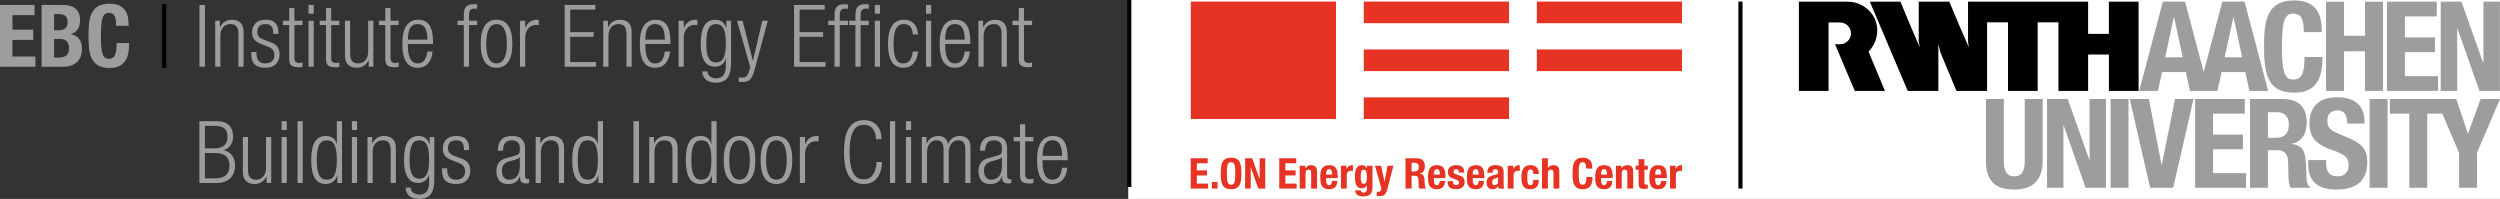 <?xml version="1.0" encoding="UTF-8" standalone="no"?>
<!-- Generator: Adobe Illustrator 16.0.3, SVG Export Plug-In . SVG Version: 6.00 Build 0)  -->

<svg
   version="1.1"
   id="Ebene_1"
   x="0px"
   y="0px"
   width="606.466"
   height="48.253"
   viewBox="0 0 606.466 48.253"
   enable-background="new 0 0 841.89 595.28"
   xml:space="preserve"
   sodipodi:docname="EBCCenterLogo.svg"
   inkscape:version="1.1.2 (b8e25be833, 2022-02-05)"
   xmlns:inkscape="http://www.inkscape.org/namespaces/inkscape"
   xmlns:sodipodi="http://sodipodi.sourceforge.net/DTD/sodipodi-0.dtd"
   xmlns="http://www.w3.org/2000/svg"
   xmlns:svg="http://www.w3.org/2000/svg"><rect x="0" y="0" width="606.466" height="48.253" fill="#333333" stroke="none"/><defs
   id="defs605" /><sodipodi:namedview
   id="namedview603"
   pagecolor="#ffffff"
   bordercolor="#666666"
   borderopacity="1.0"
   inkscape:pageshadow="2"
   inkscape:pageopacity="0.0"
   inkscape:pagecheckerboard="0"
   showgrid="false"
   inkscape:zoom="1.3136675"
   inkscape:cx="319.335"
   inkscape:cy="60.136985"
   inkscape:window-width="5160"
   inkscape:window-height="2066"
   inkscape:window-x="-5171"
   inkscape:window-y="-11"
   inkscape:window-maximized="1"
   inkscape:current-layer="Ebene_1" />
<rect
   x="273.692"
   y="-21.295"
   fill="#ffffff"
   width="345.945"
   height="90.709"
   id="rect428" />
<g
   id="g434"
   transform="translate(-100.967,-237.589)">
	<path
   fill="#9d9d9c"
   d="m 646.788,283.146 h 4.346 v -9.113 h 2.322 c 1.75,0 2.506,1.027 2.566,2.717 l 0.121,4.135 c 0.029,0.844 0.119,1.658 0.543,2.262 h 4.707 v -0.18 c -0.814,-0.424 -0.936,-1.6 -0.967,-3.863 -0.059,-4.557 -0.512,-6.188 -3.469,-6.578 v -0.061 c 2.443,-0.514 3.59,-2.443 3.59,-5.311 0,-3.682 -2.172,-5.553 -5.732,-5.553 h -8.027 z m 4.346,-18.346 h 2.053 c 1.961,0 3.018,0.996 3.018,2.986 0,2.324 -1.178,3.229 -3.26,3.229 h -1.811 z"
   id="path430" />
	<path
   fill="#9d9d9c"
   d="m 582.726,261.601 v 15.027 c 0,5.764 3.35,6.941 6.879,6.941 3.531,0 6.881,-1.449 6.881,-6.941 v -15.027 h -4.346 v 15.027 c 0,2.143 -0.512,3.742 -2.535,3.742 -2.021,0 -2.533,-1.6 -2.533,-3.742 v -15.027 z"
   id="path432" />
</g>
<polygon
   fill="#9d9d9c"
   points="601.532,283.146 601.532,268.058 601.593,268.058 606.903,283.146 611.853,283.146 611.853,261.601 607.868,261.601 607.868,276.356 607.81,276.356 602.558,261.601 597.55,261.601 597.55,283.146 "
   id="polygon436"
   transform="translate(-100.967,-237.589)" />
<rect
   x="512.003"
   y="24.012"
   fill="#9d9d9c"
   width="4.344"
   height="21.545"
   id="rect438" />
<polygon
   fill="#9d9d9c"
   points="628.144,283.146 633.091,261.601 628.597,261.601 625.397,277.534 625.308,277.534 622.259,261.601 617.612,261.601 622.562,283.146 "
   id="polygon440"
   transform="translate(-100.967,-237.589)" />
<polygon
   fill="#9d9d9c"
   points="645.821,283.146 645.821,279.585 637.825,279.585 637.825,273.792 645.067,273.792 645.067,270.229 637.825,270.229 637.825,265.161 645.519,265.161 645.519,261.601 633.479,261.601 633.479,283.146 "
   id="polygon442"
   transform="translate(-100.967,-237.589)" />
<g
   id="g446"
   transform="translate(-100.967,-237.589)">
	<path
   fill="#9d9d9c"
   d="m 660.909,276.417 v 0.875 c 0,3.984 1.932,6.277 6.85,6.277 4.707,0 7.482,-2.053 7.482,-6.609 0,-2.625 -0.844,-4.285 -4.104,-5.703 l -3.35,-1.447 c -1.84,-0.785 -2.232,-1.6 -2.232,-2.928 0,-1.268 0.514,-2.506 2.475,-2.506 1.658,0 2.354,1.178 2.354,3.199 h 4.164 v -0.604 c 0,-4.135 -2.807,-5.793 -6.668,-5.793 -4.105,0 -6.67,2.143 -6.67,6.336 0,3.592 1.781,5.191 5.643,6.518 2.867,0.996 3.863,1.721 3.863,3.682 0,1.811 -1.268,2.656 -2.596,2.656 -2.293,0 -2.865,-1.297 -2.865,-3.32 v -0.633 z"
   id="path444" />
</g>
<rect
   x="574.843"
   y="24.012"
   fill="#9d9d9c"
   width="4.346"
   height="21.545"
   id="rect448" />
<polygon
   fill="#9d9d9c"
   points="699.647,269.929 696.812,261.601 680.726,261.601 680.726,265.161 685.433,265.161 685.433,283.146 689.778,283.146 689.778,265.161 693.442,265.161 697.503,274.667 697.503,283.146 701.851,283.146 701.851,274.667 707.433,261.601 702.726,261.601 699.706,269.929 "
   id="polygon450"
   transform="translate(-100.967,-237.589)" />
<g
   id="g456"
   transform="translate(-100.967,-237.589)">
	<path
   d="m 544.554,259.641 h -0.275 -6.924 V 257.203 238.16 238 h 6.91 0.014 4.883 c 3.201,-0.001 5.963,2.071 6.863,4.819 0.834,2.547 0.121,5.313 -1.76,7.281 0.25,0.678 0.494,1.209 0.725,1.818 0.523,1.205 1.002,2.41 1.525,3.6 l 1.713,4.122 h -0.045 -7.256 c 0,0.005 -0.059,-0.174 -0.117,-0.247 -0.289,-0.638 -0.551,-1.32 -0.842,-1.959 l -1.756,-4.166 c -0.697,-1.684 -1.395,-3.275 -2.09,-4.957 0.869,-0.025 1.52,0.139 2.357,-0.248 0.59,-0.289 1.484,-1.011 1.508,-2.394 -0.023,-0.685 -0.213,-1.204 -0.666,-1.744 -0.455,-0.502 -1.113,-0.874 -1.971,-0.886 0,0 -2.797,-10e-4 -2.797,0 v 16.602 z"
   id="path452" />
	<path
   d="m 619.759,237.999 v 21.642 h -5.621 -1.578 v -8.824 h -0.672 -4.311 -0.059 v 8.824 c -1.307,0 -2.715,-0.015 -4.02,0 h -3.18 v -16.634 h -5.037 v 0.523 1.566 7.127 7.417 h -0.057 -7.143 v -8.97 -0.348 -7.316 h -5.08 v 7.853 8.781 h -7.416 c -1.293,-3.12 -2.656,-6.271 -3.92,-9.376 -0.145,-0.653 -0.289,-1.307 -0.479,-1.945 v 11.321 h -7.432 c -1.473,-3.425 -2.889,-6.782 -4.357,-10.259 -0.508,-1.203 -0.926,-2.184 -1.451,-3.436 l -0.072,-0.164 -1.145,-2.685 -1.639,-3.835 c -0.143,-0.436 -0.375,-0.828 -0.521,-1.264 h 7.416 c 1.523,3.701 3.061,7.359 4.658,11.002 l 0.045,0.088 c -0.059,-0.422 -0.191,-0.959 -0.264,-1.364 v -6.459 c 0.016,-1.031 0,-2.207 0,-3.267 h 7.432 c 0.094,0.236 0.146,0.363 0.219,0.553 0.871,2.046 1.699,4.078 2.57,6.109 l 1.943,4.428 c -0.043,-0.465 -0.145,-0.914 -0.203,-1.364 v -9.726 h 0.596 5.051 18.289 5.195 v 1.351 6.459 h 0.35 4.691 v -7.81 h 3.756 3.446 z"
   id="path454" />
</g>
<path
   fill="#9d9d9c"
   d="m 539.677,13.897 2.094,-9.729 h 0.059 l 2.092,9.729 z m -14.426,0 2.09,-9.729 h 0.061 l 2.092,9.729 z M 544.497,0.408 h -5.396 L 534.585,17.468 530.069,0.408 h -5.396 L 518.944,22.052 h 4.547 l 1,-4.577 h 5.762 l 0.998,4.577 h 6.668 l 1,-4.577 h 5.76 l 1,4.577 h 4.547 z"
   id="path458" />
<g
   id="g462"
   transform="translate(-100.967,-237.589)">
	<path
   fill="#9d9d9c"
   d="m 664.192,245.382 c 0,-3.137 -0.451,-7.694 -6.668,-7.694 -6.518,0 -7.334,4.647 -7.334,11.194 0,6.549 0.816,11.195 7.334,11.195 5.703,0 6.85,-4.013 6.85,-8.66 h -4.346 c 0,4.647 -1.146,5.463 -2.715,5.463 -1.871,0 -2.777,-1.178 -2.777,-7.695 0,-6.096 0.514,-8.299 2.717,-8.299 1.961,0 2.596,1.359 2.596,4.496 z"
   id="path460" />
</g>
<polygon
   fill="#9d9d9c"
   points="669.597,250.032 674.688,250.032 674.688,259.641 679.054,259.641 679.054,238 674.688,238 674.688,246.274 669.597,246.274 669.597,238 665.231,238 665.231,259.641 669.597,259.641 "
   id="polygon464"
   transform="translate(-100.967,-237.589)" />
<polygon
   fill="#9d9d9c"
   points="692.399,259.641 692.399,256.063 684.366,256.063 684.366,250.243 691.642,250.243 691.642,246.665 684.366,246.665 684.366,241.573 692.095,241.573 692.095,237.995 679.999,237.995 679.999,259.641 "
   id="polygon466"
   transform="translate(-100.967,-237.589)" />
<polygon
   fill="#9d9d9c"
   points="697.048,259.641 697.048,244.485 697.108,244.485 702.442,259.641 707.413,259.641 707.413,238 703.413,238 703.413,252.821 703.353,252.821 698.077,238 693.048,238 693.048,259.641 "
   id="polygon468"
   transform="translate(-100.967,-237.589)" />
<rect
   x="421.713"
   y="0.381"
   width="1"
   height="45.355"
   id="rect470" />
<rect
   x="330.84"
   y="0.383"
   fill="#e63323"
   width="35.229"
   height="5.246"
   id="rect472" />
<rect
   x="330.84"
   y="12"
   fill="#e63323"
   width="35.229"
   height="5.246"
   id="rect474" />
<rect
   x="330.84"
   y="23.617"
   fill="#e63323"
   width="35.229"
   height="5.248"
   id="rect476" />
<rect
   x="372.811"
   y="0.383"
   fill="#e63323"
   width="35.229"
   height="5.246"
   id="rect478" />
<rect
   x="372.811"
   y="12"
   fill="#e63323"
   width="35.229"
   height="5.246"
   id="rect480" />
<rect
   x="288.866"
   y="0.383"
   fill="#e63323"
   width="35.229"
   height="28.482"
   id="rect482" />
<g
   id="g486"
   transform="translate(-100.967,-237.589)">
	<path
   fill="#e63323"
   d="m 506.092,283.343 h 1.422 v -3.328 c 0,-0.186 0.031,-0.342 0.092,-0.471 0.063,-0.127 0.145,-0.229 0.248,-0.309 0.104,-0.078 0.216,-0.135 0.34,-0.17 0.123,-0.033 0.247,-0.051 0.371,-0.051 0.075,0 0.148,0.002 0.221,0.006 0.072,0.002 0.146,0.008 0.223,0.014 v -1.359 c -0.041,-0.008 -0.084,-0.012 -0.129,-0.016 -0.045,-0.004 -0.088,-0.006 -0.129,-0.006 -0.295,0 -0.547,0.082 -0.752,0.244 -0.207,0.16 -0.381,0.375 -0.526,0.643 h -0.021 v -0.74 h -1.359 v 5.543 z m -3.592,-3.401 v -0.217 c 0,-0.131 0.012,-0.26 0.035,-0.393 0.024,-0.129 0.064,-0.248 0.119,-0.354 0.055,-0.107 0.129,-0.193 0.221,-0.258 0.094,-0.066 0.213,-0.1 0.356,-0.1 0.143,0 0.263,0.029 0.354,0.088 0.094,0.059 0.166,0.145 0.217,0.258 0.052,0.113 0.088,0.252 0.109,0.412 0.021,0.162 0.033,0.35 0.041,0.563 H 502.5 Z m 2.813,0.844 v -0.318 c 0,-0.426 -0.027,-0.813 -0.082,-1.16 -0.055,-0.346 -0.158,-0.643 -0.309,-0.887 -0.151,-0.242 -0.359,-0.432 -0.625,-0.566 -0.264,-0.133 -0.602,-0.201 -1.014,-0.201 -0.482,0 -0.865,0.08 -1.154,0.238 -0.289,0.158 -0.51,0.371 -0.666,0.639 -0.153,0.268 -0.256,0.574 -0.309,0.918 -0.051,0.342 -0.076,0.699 -0.076,1.07 0,0.344 0.016,0.693 0.045,1.047 0.031,0.354 0.115,0.674 0.254,0.959 0.137,0.285 0.35,0.516 0.639,0.695 0.287,0.178 0.689,0.268 1.206,0.268 0.68,0 1.178,-0.174 1.493,-0.52 0.316,-0.348 0.488,-0.844 0.516,-1.49 h -1.277 c -0.041,0.35 -0.117,0.611 -0.228,0.783 -0.108,0.172 -0.285,0.258 -0.524,0.258 -0.132,0 -0.242,-0.037 -0.33,-0.109 -0.09,-0.072 -0.162,-0.168 -0.217,-0.287 -0.055,-0.121 -0.095,-0.258 -0.119,-0.412 -0.023,-0.154 -0.035,-0.314 -0.035,-0.48 v -0.443 h 2.812 z m -6.856,-2.986 h -0.723 v 0.967 h 0.723 v 3.174 c 0,0.283 0.017,0.516 0.051,0.701 0.033,0.186 0.098,0.336 0.19,0.449 0.092,0.113 0.226,0.193 0.396,0.242 0.173,0.047 0.4,0.072 0.682,0.072 0.164,0 0.321,-0.008 0.469,-0.021 0.148,-0.013 0.301,-0.027 0.459,-0.041 v -0.988 c -0.049,0.006 -0.101,0.012 -0.156,0.014 -0.055,0.004 -0.109,0.006 -0.164,0.006 -0.207,0 -0.342,-0.047 -0.406,-0.139 -0.066,-0.094 -0.098,-0.25 -0.098,-0.469 v -3 h 0.824 V 277.8 h -0.824 v -1.588 h -1.422 v 1.588 z m -5.502,5.543 h 1.422 v -3.68 c 0,-0.609 0.25,-0.916 0.752,-0.916 0.213,0 0.367,0.057 0.463,0.17 0.097,0.113 0.145,0.314 0.145,0.604 v 3.822 h 1.422 v -4.111 c 0,-0.557 -0.121,-0.959 -0.365,-1.207 -0.244,-0.246 -0.592,-0.371 -1.047,-0.371 -0.309,0 -0.584,0.064 -0.824,0.191 -0.24,0.127 -0.437,0.328 -0.588,0.604 h -0.02 V 277.8 h -1.359 v 5.543 z m -3.593,-3.401 v -0.217 c 0,-0.131 0.013,-0.26 0.036,-0.393 0.023,-0.129 0.064,-0.248 0.119,-0.354 0.055,-0.107 0.129,-0.193 0.221,-0.258 0.094,-0.066 0.213,-0.1 0.355,-0.1 0.145,0 0.264,0.029 0.355,0.088 0.094,0.059 0.165,0.145 0.217,0.258 0.051,0.113 0.088,0.252 0.108,0.412 0.021,0.162 0.034,0.35 0.041,0.563 h -1.452 z m 2.814,0.844 v -0.318 c 0,-0.426 -0.027,-0.813 -0.082,-1.16 -0.055,-0.346 -0.158,-0.643 -0.309,-0.887 -0.152,-0.242 -0.359,-0.432 -0.625,-0.566 -0.264,-0.133 -0.602,-0.201 -1.015,-0.201 -0.481,0 -0.865,0.08 -1.153,0.238 -0.289,0.158 -0.511,0.371 -0.664,0.639 -0.156,0.268 -0.259,0.574 -0.311,0.918 -0.051,0.342 -0.077,0.699 -0.077,1.07 0,0.344 0.017,0.693 0.046,1.047 0.031,0.354 0.115,0.674 0.253,0.959 0.138,0.285 0.351,0.516 0.64,0.695 0.287,0.178 0.689,0.268 1.205,0.268 0.681,0 1.179,-0.174 1.494,-0.52 0.316,-0.348 0.488,-0.844 0.516,-1.49 h -1.278 c -0.041,0.35 -0.117,0.611 -0.226,0.783 -0.11,0.172 -0.287,0.258 -0.526,0.258 -0.131,0 -0.241,-0.037 -0.33,-0.109 -0.089,-0.072 -0.161,-0.168 -0.216,-0.287 -0.055,-0.121 -0.096,-0.258 -0.119,-0.412 -0.023,-0.154 -0.036,-0.314 -0.036,-0.48 v -0.443 h 2.813 z m -4.949,-2.316 c 0,-0.27 -0.02,-0.557 -0.057,-0.861 -0.037,-0.307 -0.133,-0.592 -0.283,-0.855 -0.151,-0.266 -0.381,-0.482 -0.686,-0.654 -0.306,-0.172 -0.723,-0.258 -1.252,-0.258 -0.557,0 -1,0.094 -1.33,0.283 -0.33,0.189 -0.582,0.451 -0.757,0.787 -0.175,0.338 -0.289,0.742 -0.34,1.211 -0.052,0.473 -0.078,0.984 -0.078,1.541 0,0.557 0.026,1.07 0.078,1.541 0.051,0.471 0.165,0.875 0.34,1.211 0.175,0.336 0.427,0.6 0.757,0.789 0.33,0.189 0.773,0.283 1.33,0.283 0.487,0 0.885,-0.08 1.19,-0.238 0.305,-0.156 0.543,-0.371 0.711,-0.643 0.168,-0.272 0.282,-0.586 0.345,-0.943 0.063,-0.357 0.094,-0.734 0.094,-1.133 h -1.484 c 0,0.398 -0.024,0.719 -0.072,0.963 -0.048,0.244 -0.113,0.434 -0.195,0.566 -0.082,0.135 -0.181,0.223 -0.295,0.268 -0.113,0.045 -0.234,0.068 -0.365,0.068 -0.158,0 -0.297,-0.033 -0.418,-0.1 -0.119,-0.064 -0.22,-0.191 -0.299,-0.381 -0.078,-0.188 -0.137,-0.455 -0.175,-0.799 -0.038,-0.342 -0.058,-0.793 -0.058,-1.35 0,-0.521 0.015,-0.963 0.043,-1.324 0.027,-0.361 0.074,-0.652 0.144,-0.875 0.068,-0.223 0.163,-0.385 0.283,-0.484 0.12,-0.099 0.272,-0.15 0.459,-0.15 0.336,0 0.567,0.123 0.694,0.367 0.129,0.242 0.191,0.633 0.191,1.17 z m -12.19,4.873 h 1.422 v -3.68 c 0,-0.609 0.25,-0.916 0.752,-0.916 0.213,0 0.367,0.057 0.465,0.17 0.096,0.113 0.144,0.314 0.144,0.604 v 3.822 h 1.423 v -4.111 c 0,-0.557 -0.123,-0.959 -0.367,-1.207 -0.244,-0.246 -0.592,-0.371 -1.045,-0.371 -0.625,0 -1.076,0.238 -1.351,0.713 h -0.021 v -2.381 h -1.422 z m -0.765,-3.545 c 0,-0.66 -0.167,-1.182 -0.5,-1.566 -0.333,-0.384 -0.829,-0.578 -1.489,-0.578 -0.33,0 -0.632,0.045 -0.906,0.135 -0.275,0.09 -0.513,0.246 -0.711,0.469 -0.199,0.225 -0.354,0.521 -0.465,0.896 -0.109,0.375 -0.164,0.848 -0.164,1.418 0,0.555 0.045,1.021 0.133,1.396 0.09,0.375 0.223,0.674 0.397,0.896 0.174,0.222 0.396,0.383 0.66,0.479 0.264,0.096 0.575,0.145 0.933,0.145 0.756,0 1.297,-0.197 1.623,-0.588 0.326,-0.391 0.489,-0.951 0.489,-1.68 h -1.36 c 0,0.453 -0.055,0.783 -0.164,0.988 -0.11,0.207 -0.285,0.311 -0.526,0.311 -0.158,0 -0.287,-0.037 -0.386,-0.109 -0.101,-0.072 -0.178,-0.186 -0.232,-0.344 -0.054,-0.158 -0.094,-0.359 -0.113,-0.604 -0.021,-0.244 -0.031,-0.537 -0.031,-0.881 0,-0.316 0.01,-0.594 0.031,-0.836 0.02,-0.24 0.059,-0.438 0.113,-0.592 0.054,-0.154 0.136,-0.27 0.242,-0.35 0.107,-0.078 0.248,-0.119 0.428,-0.119 0.13,0 0.238,0.033 0.324,0.098 0.086,0.066 0.15,0.152 0.195,0.258 0.045,0.107 0.076,0.227 0.094,0.361 0.017,0.133 0.025,0.266 0.025,0.396 h 1.36 z m -7.553,3.545 h 1.423 v -3.328 c 0,-0.186 0.03,-0.342 0.093,-0.471 0.063,-0.127 0.145,-0.229 0.248,-0.309 0.104,-0.078 0.216,-0.135 0.34,-0.17 0.123,-0.033 0.247,-0.051 0.371,-0.051 0.075,0 0.148,0.002 0.221,0.006 0.072,0.002 0.146,0.008 0.223,0.014 v -1.359 c -0.041,-0.008 -0.084,-0.012 -0.129,-0.016 -0.045,-0.004 -0.088,-0.006 -0.129,-0.006 -0.295,0 -0.547,0.082 -0.752,0.244 -0.207,0.16 -0.381,0.375 -0.526,0.643 h -0.021 v -0.74 h -1.361 v 5.543 z m -2.346,-1.68 c 0,0.158 -0.027,0.289 -0.082,0.396 -0.056,0.107 -0.125,0.193 -0.211,0.264 -0.086,0.068 -0.181,0.117 -0.283,0.148 -0.104,0.031 -0.203,0.047 -0.299,0.047 -0.192,0 -0.33,-0.076 -0.412,-0.227 -0.084,-0.15 -0.125,-0.334 -0.125,-0.547 0,-0.248 0.063,-0.443 0.187,-0.588 0.123,-0.143 0.329,-0.246 0.618,-0.309 0.089,-0.021 0.189,-0.053 0.299,-0.098 0.11,-0.045 0.213,-0.105 0.309,-0.18 v 1.094 z m -1.318,-2.164 v -0.154 c 0,-0.221 0.055,-0.395 0.164,-0.525 0.111,-0.131 0.275,-0.197 0.494,-0.197 0.242,0 0.412,0.061 0.512,0.182 0.099,0.121 0.148,0.287 0.148,0.5 0,0.186 -0.041,0.326 -0.123,0.422 -0.082,0.096 -0.23,0.172 -0.443,0.227 l -0.805,0.217 c -0.246,0.068 -0.457,0.148 -0.633,0.236 -0.176,0.09 -0.32,0.201 -0.433,0.336 -0.114,0.133 -0.198,0.295 -0.253,0.484 -0.055,0.188 -0.082,0.414 -0.082,0.674 0,0.186 0.023,0.373 0.072,0.563 0.048,0.189 0.123,0.359 0.227,0.51 0.104,0.151 0.24,0.275 0.412,0.371 0.172,0.096 0.381,0.145 0.629,0.145 0.344,0 0.623,-0.049 0.839,-0.145 0.218,-0.096 0.408,-0.289 0.572,-0.576 h 0.021 c 0.021,0.096 0.043,0.193 0.067,0.293 0.024,0.1 0.06,0.193 0.108,0.283 h 1.359 c -0.068,-0.164 -0.115,-0.32 -0.139,-0.465 -0.023,-0.143 -0.036,-0.346 -0.036,-0.607 v -2.916 c 0,-0.248 -0.024,-0.477 -0.077,-0.686 -0.052,-0.209 -0.148,-0.389 -0.294,-0.541 -0.144,-0.15 -0.348,-0.268 -0.612,-0.35 -0.264,-0.082 -0.606,-0.125 -1.025,-0.125 -0.268,0 -0.521,0.031 -0.758,0.088 -0.237,0.059 -0.443,0.156 -0.618,0.289 -0.175,0.135 -0.313,0.313 -0.417,0.531 -0.104,0.218 -0.155,0.488 -0.155,0.803 v 0.135 h 1.279 z m -4.82,0.443 v -0.217 c 0,-0.131 0.013,-0.26 0.036,-0.393 0.023,-0.129 0.064,-0.248 0.119,-0.354 0.055,-0.107 0.129,-0.193 0.221,-0.258 0.094,-0.066 0.212,-0.1 0.355,-0.1 0.145,0 0.264,0.029 0.355,0.088 0.094,0.059 0.165,0.145 0.217,0.258 0.051,0.113 0.088,0.252 0.108,0.412 0.021,0.162 0.034,0.35 0.041,0.563 h -1.452 z m 2.814,0.844 v -0.318 c 0,-0.426 -0.027,-0.813 -0.082,-1.16 -0.055,-0.346 -0.158,-0.643 -0.309,-0.887 -0.152,-0.242 -0.359,-0.432 -0.623,-0.566 -0.266,-0.133 -0.604,-0.201 -1.017,-0.201 -0.481,0 -0.865,0.08 -1.154,0.238 -0.288,0.158 -0.51,0.371 -0.663,0.639 -0.156,0.268 -0.259,0.574 -0.311,0.918 -0.051,0.342 -0.077,0.699 -0.077,1.07 0,0.344 0.017,0.693 0.046,1.047 0.031,0.354 0.115,0.674 0.253,0.959 0.138,0.285 0.351,0.516 0.64,0.695 0.287,0.178 0.689,0.268 1.205,0.268 0.681,0 1.178,-0.174 1.494,-0.52 0.316,-0.348 0.488,-0.844 0.516,-1.49 h -1.278 c -0.041,0.35 -0.117,0.611 -0.226,0.783 -0.11,0.172 -0.287,0.258 -0.526,0.258 -0.131,0 -0.241,-0.037 -0.33,-0.109 -0.089,-0.072 -0.161,-0.168 -0.216,-0.287 -0.055,-0.121 -0.096,-0.258 -0.119,-0.412 -0.023,-0.154 -0.036,-0.314 -0.036,-0.48 v -0.443 h 2.813 z m -8.887,0.742 v 0.197 c 0,0.268 0.03,0.51 0.092,0.727 0.063,0.215 0.17,0.4 0.326,0.557 0.153,0.154 0.361,0.271 0.623,0.355 0.26,0.082 0.594,0.123 1,0.123 0.295,0 0.569,-0.037 0.823,-0.109 0.254,-0.07 0.474,-0.18 0.655,-0.324 0.181,-0.144 0.324,-0.326 0.427,-0.545 0.103,-0.221 0.155,-0.475 0.155,-0.764 0,-0.418 -0.094,-0.75 -0.278,-0.994 -0.187,-0.244 -0.502,-0.441 -0.948,-0.592 l -0.855,-0.289 c -0.24,-0.076 -0.403,-0.168 -0.489,-0.277 -0.086,-0.111 -0.129,-0.234 -0.129,-0.371 0,-0.199 0.067,-0.35 0.201,-0.449 0.134,-0.099 0.29,-0.15 0.469,-0.15 0.233,0 0.397,0.068 0.489,0.201 0.093,0.135 0.139,0.346 0.139,0.635 h 1.278 v -0.227 c 0,-0.502 -0.154,-0.889 -0.464,-1.164 -0.309,-0.275 -0.786,-0.414 -1.432,-0.414 -0.365,0 -0.676,0.045 -0.933,0.135 -0.259,0.09 -0.47,0.209 -0.634,0.361 -0.165,0.15 -0.285,0.328 -0.361,0.531 -0.076,0.203 -0.113,0.416 -0.113,0.643 0,0.393 0.1,0.713 0.299,0.963 0.199,0.252 0.494,0.445 0.887,0.584 l 0.999,0.359 c 0.138,0.055 0.258,0.129 0.36,0.223 0.104,0.092 0.155,0.229 0.155,0.406 0,0.221 -0.065,0.385 -0.196,0.496 -0.131,0.109 -0.306,0.164 -0.525,0.164 -0.24,0 -0.424,-0.074 -0.551,-0.223 -0.127,-0.146 -0.191,-0.342 -0.191,-0.58 v -0.188 z m -3.359,-1.586 v -0.217 c 0,-0.131 0.012,-0.26 0.035,-0.393 0.024,-0.129 0.064,-0.248 0.119,-0.354 0.056,-0.107 0.129,-0.193 0.221,-0.258 0.094,-0.066 0.212,-0.1 0.357,-0.1 0.143,0 0.262,0.029 0.354,0.088 0.092,0.059 0.165,0.145 0.217,0.258 0.052,0.113 0.087,0.252 0.108,0.412 0.02,0.162 0.033,0.35 0.041,0.563 h -1.452 z m 2.812,0.844 v -0.318 c 0,-0.426 -0.027,-0.813 -0.082,-1.16 -0.055,-0.346 -0.158,-0.643 -0.309,-0.887 -0.151,-0.242 -0.359,-0.432 -0.624,-0.566 -0.265,-0.133 -0.603,-0.201 -1.015,-0.201 -0.481,0 -0.865,0.08 -1.154,0.238 -0.289,0.158 -0.51,0.371 -0.665,0.639 -0.154,0.268 -0.257,0.574 -0.31,0.918 -0.051,0.342 -0.076,0.699 -0.076,1.07 0,0.344 0.015,0.693 0.045,1.047 0.031,0.354 0.115,0.674 0.254,0.959 0.137,0.285 0.35,0.516 0.639,0.695 0.288,0.178 0.689,0.268 1.205,0.268 0.682,0 1.18,-0.174 1.495,-0.52 0.315,-0.348 0.487,-0.844 0.515,-1.49 h -1.277 c -0.041,0.35 -0.117,0.611 -0.228,0.783 -0.111,0.172 -0.284,0.258 -0.524,0.258 -0.131,0 -0.241,-0.037 -0.33,-0.109 -0.09,-0.072 -0.161,-0.168 -0.217,-0.287 -0.055,-0.121 -0.095,-0.258 -0.119,-0.412 -0.023,-0.154 -0.035,-0.314 -0.035,-0.48 v -0.443 h 2.812 z m -8.205,-3.709 h 0.7 c 0.687,0 1.031,0.34 1.031,1.021 0,0.396 -0.097,0.68 -0.289,0.85 -0.192,0.168 -0.468,0.252 -0.824,0.252 h -0.618 z m -1.484,6.266 h 1.484 v -3.111 h 0.783 c 0.307,0 0.523,0.082 0.652,0.246 0.129,0.166 0.199,0.393 0.214,0.68 l 0.04,1.412 c 0.007,0.145 0.021,0.283 0.042,0.418 0.021,0.133 0.069,0.252 0.146,0.355 h 1.627 v -0.063 c -0.138,-0.074 -0.226,-0.215 -0.264,-0.422 -0.038,-0.207 -0.061,-0.504 -0.066,-0.896 -0.008,-0.393 -0.025,-0.721 -0.057,-0.988 -0.031,-0.27 -0.088,-0.49 -0.17,-0.666 -0.083,-0.174 -0.199,-0.309 -0.352,-0.402 -0.15,-0.092 -0.354,-0.156 -0.607,-0.189 v -0.021 c 0.419,-0.088 0.729,-0.289 0.928,-0.602 0.199,-0.314 0.299,-0.717 0.299,-1.213 0,-0.639 -0.172,-1.113 -0.516,-1.426 -0.343,-0.313 -0.824,-0.469 -1.441,-0.469 h -2.742 z m -6.986,1.814 h 0.577 c 0.33,0 0.604,-0.025 0.82,-0.072 0.215,-0.049 0.4,-0.15 0.556,-0.305 0.156,-0.155 0.31,-0.43 0.464,-0.824 0.154,-0.394 0.252,-0.723 0.293,-0.984 l 1.34,-5.172 h -1.422 l -0.721,3.832 h -0.021 l -0.824,-3.832 h -1.483 l 1.556,5.543 c -0.021,0.248 -0.088,0.439 -0.201,0.576 -0.113,0.139 -0.301,0.207 -0.562,0.207 -0.123,0 -0.247,-0.01 -0.371,-0.031 v 1.062 z m -2.391,-7.357 v 0.617 h -0.02 c -0.138,-0.289 -0.313,-0.488 -0.525,-0.598 -0.212,-0.11 -0.42,-0.166 -0.619,-0.166 -0.385,0 -0.691,0.086 -0.922,0.258 -0.231,0.172 -0.405,0.395 -0.525,0.666 -0.12,0.271 -0.199,0.574 -0.236,0.912 -0.039,0.336 -0.058,0.666 -0.058,0.988 0,1.01 0.144,1.73 0.428,2.16 0.285,0.428 0.709,0.643 1.272,0.643 0.227,0 0.445,-0.061 0.654,-0.184 0.211,-0.125 0.387,-0.289 0.531,-0.496 h 0.02 v 0.732 c 0,0.287 -0.057,0.527 -0.174,0.717 -0.117,0.188 -0.319,0.281 -0.608,0.281 -0.089,0 -0.173,-0.014 -0.252,-0.041 -0.079,-0.027 -0.153,-0.064 -0.222,-0.111 -0.145,-0.104 -0.217,-0.244 -0.217,-0.424 h -1.361 c 0,0.475 0.164,0.84 0.49,1.098 0.326,0.258 0.793,0.387 1.396,0.387 0.831,0 1.424,-0.178 1.777,-0.531 0.354,-0.354 0.531,-0.9 0.531,-1.643 V 277.8 Z m -1.457,2.004 c 0.017,-0.26 0.053,-0.465 0.107,-0.619 0.054,-0.154 0.131,-0.266 0.227,-0.334 0.097,-0.07 0.224,-0.104 0.382,-0.104 0.282,0 0.476,0.141 0.583,0.422 0.105,0.281 0.158,0.76 0.158,1.434 0,0.232 -0.012,0.447 -0.035,0.643 -0.024,0.197 -0.065,0.363 -0.123,0.5 -0.059,0.139 -0.139,0.246 -0.237,0.324 -0.101,0.08 -0.226,0.119 -0.377,0.119 -0.151,0 -0.272,-0.039 -0.364,-0.119 -0.094,-0.078 -0.166,-0.184 -0.218,-0.318 -0.051,-0.135 -0.086,-0.287 -0.103,-0.459 -0.018,-0.172 -0.026,-0.354 -0.026,-0.547 -10e-4,-0.372 0.008,-0.684 0.026,-0.942 m -4.838,3.539 h 1.422 v -3.328 c 0,-0.186 0.031,-0.342 0.094,-0.471 0.063,-0.127 0.145,-0.229 0.247,-0.309 0.103,-0.078 0.217,-0.135 0.34,-0.17 0.124,-0.033 0.248,-0.051 0.371,-0.051 0.075,0 0.149,0.002 0.222,0.006 0.072,0.002 0.146,0.008 0.221,0.014 v -1.359 c -0.041,-0.008 -0.084,-0.012 -0.127,-0.016 -0.045,-0.004 -0.088,-0.006 -0.129,-0.006 -0.297,0 -0.547,0.082 -0.754,0.244 -0.205,0.16 -0.381,0.375 -0.525,0.643 h -0.021 v -0.74 h -1.36 v 5.543 z m -3.59,-3.401 v -0.217 c 0,-0.131 0.012,-0.26 0.035,-0.393 0.024,-0.129 0.063,-0.248 0.118,-0.354 0.056,-0.107 0.129,-0.193 0.222,-0.258 0.094,-0.066 0.211,-0.1 0.355,-0.1 0.144,0 0.264,0.029 0.355,0.088 0.094,0.059 0.166,0.145 0.217,0.258 0.052,0.113 0.088,0.252 0.107,0.412 0.021,0.162 0.035,0.35 0.043,0.563 h -1.452 z m 2.813,0.844 v -0.318 c 0,-0.426 -0.028,-0.813 -0.082,-1.16 -0.057,-0.346 -0.159,-0.643 -0.311,-0.887 -0.15,-0.242 -0.358,-0.432 -0.623,-0.566 -0.265,-0.133 -0.603,-0.201 -1.015,-0.201 -0.481,0 -0.866,0.08 -1.153,0.238 -0.289,0.158 -0.51,0.371 -0.666,0.639 -0.155,0.268 -0.258,0.574 -0.309,0.918 -0.052,0.342 -0.077,0.699 -0.077,1.07 0,0.344 0.015,0.693 0.046,1.047 0.031,0.354 0.115,0.674 0.252,0.959 0.138,0.285 0.351,0.516 0.638,0.695 0.289,0.178 0.691,0.268 1.207,0.268 0.68,0 1.178,-0.174 1.494,-0.52 0.315,-0.348 0.488,-0.844 0.516,-1.49 h -1.277 c -0.043,0.35 -0.117,0.611 -0.228,0.783 -0.111,0.172 -0.285,0.258 -0.526,0.258 -0.13,0 -0.24,-0.037 -0.328,-0.109 -0.091,-0.072 -0.162,-0.168 -0.218,-0.287 -0.055,-0.121 -0.094,-0.258 -0.118,-0.412 -0.023,-0.154 -0.035,-0.314 -0.035,-0.48 v -0.443 h 2.813 z m -9.224,2.557 h 1.422 v -3.68 c 0,-0.609 0.251,-0.916 0.752,-0.916 0.213,0 0.368,0.057 0.464,0.17 0.096,0.113 0.144,0.314 0.144,0.604 v 3.822 h 1.422 v -4.111 c 0,-0.557 -0.122,-0.959 -0.365,-1.207 -0.244,-0.246 -0.593,-0.371 -1.046,-0.371 -0.31,0 -0.585,0.064 -0.825,0.191 -0.24,0.127 -0.436,0.328 -0.587,0.604 h -0.021 V 277.8 h -1.36 z m -4.95,-7.358 v 7.357 h 4.215 v -1.217 h -2.731 v -1.979 h 2.474 v -1.215 h -2.474 V 277.2 h 2.628 v -1.215 z m -8.282,0 v 7.357 h 1.36 v -5.152 h 0.021 l 1.813,5.152 h 1.69 v -7.357 h -1.36 v 5.039 h -0.021 l -1.793,-5.039 z m -4.396,2.422 c 0.024,-0.344 0.073,-0.625 0.145,-0.846 0.072,-0.219 0.175,-0.379 0.309,-0.479 0.134,-0.1 0.311,-0.15 0.531,-0.15 0.219,0 0.396,0.051 0.53,0.15 0.134,0.1 0.237,0.26 0.31,0.479 0.072,0.221 0.12,0.502 0.144,0.846 0.024,0.342 0.036,0.762 0.036,1.256 0,0.496 -0.012,0.916 -0.036,1.264 -0.024,0.346 -0.072,0.629 -0.144,0.844 -0.073,0.217 -0.176,0.375 -0.31,0.475 -0.134,0.1 -0.311,0.15 -0.53,0.15 -0.22,0 -0.397,-0.051 -0.531,-0.15 -0.134,-0.1 -0.237,-0.258 -0.309,-0.475 -0.072,-0.215 -0.121,-0.498 -0.145,-0.844 -0.024,-0.348 -0.036,-0.768 -0.036,-1.264 -10e-4,-0.494 0.012,-0.914 0.036,-1.256 m -1.442,2.797 c 0.051,0.471 0.165,0.875 0.34,1.211 0.175,0.336 0.427,0.6 0.757,0.789 0.33,0.189 0.773,0.283 1.33,0.283 0.556,0 0.999,-0.094 1.329,-0.283 0.33,-0.189 0.582,-0.453 0.757,-0.789 0.176,-0.336 0.289,-0.74 0.341,-1.211 0.051,-0.471 0.077,-0.984 0.077,-1.541 0,-0.557 -0.026,-1.068 -0.077,-1.541 -0.052,-0.469 -0.165,-0.873 -0.341,-1.211 -0.175,-0.336 -0.427,-0.598 -0.757,-0.787 -0.33,-0.189 -0.773,-0.283 -1.329,-0.283 -0.557,0 -1,0.094 -1.33,0.283 -0.33,0.189 -0.582,0.451 -0.757,0.787 -0.175,0.338 -0.289,0.742 -0.34,1.211 -0.052,0.473 -0.078,0.984 -0.078,1.541 0,0.557 0.025,1.07 0.078,1.541 m -2.216,2.139 h 1.36 v -1.607 h -1.36 z m -5.145,-7.358 v 7.357 h 4.215 v -1.217 h -2.731 v -1.979 h 2.473 v -1.215 h -2.473 V 277.2 h 2.628 v -1.215 z"
   id="path484" />
</g>
<rect
   x="273.45"
   y="0"
   width="1"
   height="45.355"
   id="rect488" />
<g
   id="g598"
   transform="translate(-100.967,-237.589)">
	<path
   fill="#9d9d9c"
   d="m 109.346,238.783 v 2.478 h -5.355 v 3.528 h 5.04 v 2.478 h -5.04 v 4.032 h 5.565 v 2.478 h -8.589 v -14.994 z"
   id="path490" />
	<path
   fill="#9d9d9c"
   d="m 111.067,238.783 h 5.061 c 0.616,0 1.187,0.063 1.711,0.189 0.525,0.126 0.977,0.336 1.354,0.63 0.378,0.294 0.672,0.686 0.882,1.176 0.21,0.49 0.315,1.092 0.315,1.806 0,0.812 -0.189,1.509 -0.567,2.089 -0.378,0.581 -0.945,0.977 -1.701,1.187 v 0.042 c 0.84,0.112 1.505,0.469 1.995,1.071 0.49,0.603 0.735,1.407 0.735,2.415 0,0.588 -0.077,1.148 -0.231,1.68 -0.154,0.532 -0.417,0.998 -0.788,1.396 -0.371,0.398 -0.854,0.718 -1.449,0.956 -0.595,0.238 -1.333,0.357 -2.216,0.357 h -5.103 v -14.994 z m 3.024,6.154 h 0.861 c 0.84,0 1.452,-0.15 1.837,-0.452 0.385,-0.301 0.578,-0.809 0.578,-1.522 0,-0.713 -0.175,-1.218 -0.525,-1.512 -0.35,-0.294 -0.903,-0.441 -1.659,-0.441 h -1.092 z m 0,6.614 h 1.176 c 0.728,0 1.316,-0.161 1.764,-0.483 0.448,-0.322 0.672,-0.917 0.672,-1.785 0,-0.434 -0.06,-0.794 -0.179,-1.082 -0.119,-0.287 -0.28,-0.518 -0.483,-0.693 -0.203,-0.175 -0.444,-0.297 -0.725,-0.368 -0.28,-0.07 -0.588,-0.105 -0.924,-0.105 h -1.302 v 4.516 z"
   id="path492" />
	<path
   fill="#9d9d9c"
   d="m 129.148,243.844 c 0,-1.092 -0.13,-1.886 -0.389,-2.383 -0.259,-0.497 -0.731,-0.746 -1.417,-0.746 -0.378,0 -0.689,0.102 -0.935,0.305 -0.246,0.203 -0.438,0.532 -0.577,0.987 -0.14,0.455 -0.238,1.05 -0.294,1.785 -0.056,0.735 -0.084,1.635 -0.084,2.698 0,1.134 0.039,2.051 0.116,2.751 0.077,0.7 0.196,1.243 0.357,1.627 0.161,0.385 0.364,0.645 0.609,0.777 0.245,0.133 0.528,0.199 0.851,0.199 0.266,0 0.515,-0.045 0.746,-0.136 0.231,-0.091 0.431,-0.273 0.599,-0.546 0.168,-0.273 0.301,-0.658 0.399,-1.155 0.098,-0.497 0.147,-1.151 0.147,-1.963 h 3.024 c 0,0.812 -0.063,1.582 -0.189,2.31 -0.126,0.728 -0.361,1.369 -0.704,1.921 -0.343,0.553 -0.826,0.991 -1.449,1.313 -0.623,0.322 -1.432,0.483 -2.426,0.483 -1.134,0 -2.037,-0.192 -2.709,-0.578 -0.672,-0.385 -1.187,-0.92 -1.543,-1.606 -0.357,-0.686 -0.588,-1.508 -0.693,-2.467 -0.105,-0.959 -0.158,-2.005 -0.158,-3.14 0,-1.134 0.053,-2.18 0.158,-3.14 0.105,-0.958 0.336,-1.781 0.693,-2.467 0.357,-0.686 0.872,-1.221 1.543,-1.606 0.672,-0.385 1.575,-0.578 2.709,-0.578 1.078,0 1.929,0.175 2.552,0.525 0.623,0.35 1.088,0.795 1.396,1.333 0.308,0.539 0.5,1.121 0.577,1.743 0.077,0.623 0.116,1.208 0.116,1.753 h -3.025 z"
   id="path494" />
	<path
   fill="#9d9d9c"
   d="m 149.349,238.783 h 1.344 v 14.994 h -1.344 z"
   id="path496" />
	<path
   fill="#9d9d9c"
   d="m 153.171,242.626 h 1.134 v 1.554 h 0.042 c 0.322,-0.63 0.731,-1.088 1.229,-1.375 0.497,-0.287 1.04,-0.43 1.627,-0.43 0.854,0 1.543,0.234 2.068,0.703 0.525,0.469 0.788,1.229 0.788,2.279 v 8.421 h -1.26 v -8.064 c 0,-1.526 -0.637,-2.289 -1.911,-2.289 -0.756,0 -1.354,0.256 -1.795,0.767 -0.441,0.511 -0.662,1.208 -0.662,2.089 v 7.497 h -1.26 z"
   id="path498" />
	<path
   fill="#9d9d9c"
   d="m 164.259,248.233 c -0.798,-0.308 -1.354,-0.686 -1.669,-1.134 -0.315,-0.448 -0.473,-0.952 -0.473,-1.512 0,-0.574 0.084,-1.064 0.252,-1.47 0.168,-0.406 0.399,-0.738 0.693,-0.998 0.294,-0.259 0.644,-0.448 1.05,-0.567 0.406,-0.119 0.847,-0.178 1.323,-0.178 1.05,0 1.823,0.262 2.32,0.787 0.497,0.525 0.746,1.299 0.746,2.321 v 0.315 h -1.26 v -0.315 c 0,-0.728 -0.157,-1.253 -0.472,-1.575 -0.315,-0.322 -0.767,-0.483 -1.354,-0.483 -0.756,0 -1.285,0.175 -1.586,0.525 -0.301,0.35 -0.451,0.805 -0.451,1.365 0,0.392 0.094,0.742 0.283,1.05 0.189,0.308 0.599,0.581 1.229,0.819 l 1.827,0.693 c 0.756,0.28 1.292,0.665 1.606,1.155 0.315,0.49 0.473,1.05 0.473,1.68 0,0.476 -0.07,0.917 -0.21,1.323 -0.14,0.406 -0.35,0.756 -0.63,1.05 -0.28,0.294 -0.637,0.525 -1.071,0.693 -0.434,0.168 -0.945,0.252 -1.533,0.252 -1.148,0 -2.006,-0.263 -2.573,-0.788 -0.567,-0.525 -0.851,-1.417 -0.851,-2.677 v -0.357 h 1.26 v 0.294 c 0,1.652 0.714,2.478 2.142,2.478 0.672,0 1.208,-0.175 1.606,-0.525 0.399,-0.35 0.598,-0.84 0.598,-1.47 0,-0.49 -0.112,-0.899 -0.336,-1.229 -0.224,-0.329 -0.616,-0.605 -1.176,-0.83 z"
   id="path500" />
	<path
   fill="#9d9d9c"
   d="m 171.126,243.676 h -1.533 v -1.05 h 1.533 v -3.087 h 1.26 v 3.087 h 1.974 v 1.05 h -1.974 v 8.001 c 0,0.448 0.098,0.756 0.294,0.924 0.196,0.168 0.497,0.252 0.903,0.252 0.238,0 0.497,-0.042 0.777,-0.126 v 1.05 c -0.154,0.084 -0.448,0.126 -0.882,0.126 -0.854,0 -1.46,-0.14 -1.817,-0.42 -0.357,-0.28 -0.535,-0.791 -0.535,-1.533 z"
   id="path502" />
	<path
   fill="#9d9d9c"
   d="m 175.809,238.783 h 1.26 v 2.142 h -1.26 z m 0,3.843 h 1.26 v 11.151 h -1.26 z"
   id="path504" />
	<path
   fill="#9d9d9c"
   d="m 180.051,243.676 h -1.533 v -1.05 h 1.533 v -3.087 h 1.26 v 3.087 h 1.974 v 1.05 h -1.974 v 8.001 c 0,0.448 0.098,0.756 0.294,0.924 0.196,0.168 0.497,0.252 0.903,0.252 0.238,0 0.497,-0.042 0.777,-0.126 v 1.05 c -0.154,0.084 -0.448,0.126 -0.882,0.126 -0.854,0 -1.46,-0.14 -1.817,-0.42 -0.357,-0.28 -0.535,-0.791 -0.535,-1.533 z"
   id="path506" />
	<path
   fill="#9d9d9c"
   d="m 184.649,242.626 h 1.26 v 7.854 c 0,0.924 0.154,1.572 0.462,1.942 0.308,0.371 0.798,0.557 1.47,0.557 0.714,0 1.298,-0.255 1.753,-0.767 0.455,-0.511 0.683,-1.208 0.683,-2.089 v -7.497 h 1.26 v 11.151 h -1.134 v -1.554 h -0.042 c -0.322,0.63 -0.732,1.089 -1.229,1.375 -0.497,0.287 -1.04,0.431 -1.627,0.431 -0.854,0 -1.544,-0.234 -2.069,-0.704 -0.525,-0.469 -0.788,-1.229 -0.788,-2.278 v -8.421 z"
   id="path508" />
	<path
   fill="#9d9d9c"
   d="m 194.436,243.676 h -1.533 v -1.05 h 1.533 v -3.087 h 1.26 v 3.087 h 1.974 v 1.05 h -1.974 v 8.001 c 0,0.448 0.098,0.756 0.294,0.924 0.196,0.168 0.497,0.252 0.903,0.252 0.238,0 0.497,-0.042 0.777,-0.126 v 1.05 c -0.154,0.084 -0.448,0.126 -0.882,0.126 -0.854,0 -1.46,-0.14 -1.817,-0.42 -0.357,-0.28 -0.535,-0.791 -0.535,-1.533 z"
   id="path510" />
	<path
   fill="#9d9d9c"
   d="m 205.901,250.082 c -0.098,1.19 -0.458,2.146 -1.082,2.866 -0.623,0.721 -1.459,1.082 -2.509,1.082 -0.588,0 -1.113,-0.108 -1.575,-0.326 -0.462,-0.217 -0.854,-0.556 -1.176,-1.018 -0.322,-0.462 -0.567,-1.064 -0.735,-1.806 -0.168,-0.742 -0.252,-1.638 -0.252,-2.688 0,-1.96 0.333,-3.419 0.998,-4.378 0.665,-0.959 1.613,-1.438 2.846,-1.438 1.231,0 2.138,0.438 2.719,1.313 0.581,0.875 0.872,2.244 0.872,4.105 v 0.462 h -6.09 v 0.525 c 0,0.798 0.066,1.467 0.199,2.005 0.133,0.539 0.308,0.974 0.525,1.302 0.217,0.329 0.469,0.56 0.756,0.693 0.287,0.133 0.584,0.2 0.893,0.2 1.357,0 2.142,-0.966 2.352,-2.898 h 1.259 z m -1.238,-2.878 c -0.028,-1.386 -0.238,-2.362 -0.63,-2.929 -0.392,-0.567 -0.973,-0.851 -1.743,-0.851 -0.784,0 -1.373,0.284 -1.764,0.851 -0.392,0.567 -0.595,1.543 -0.609,2.929 z"
   id="path512" />
	<path
   fill="#9d9d9c"
   d="m 213.482,243.676 h -1.533 v -1.05 h 1.533 v -1.323 c 0,-0.378 0.028,-0.731 0.084,-1.061 0.056,-0.329 0.168,-0.616 0.336,-0.861 0.168,-0.245 0.413,-0.434 0.735,-0.567 0.322,-0.133 0.749,-0.2 1.281,-0.2 0.196,0 0.35,0.004 0.462,0.011 0.112,0.007 0.224,0.024 0.336,0.052 v 1.05 c -0.196,-0.042 -0.399,-0.063 -0.609,-0.063 -0.462,0 -0.805,0.112 -1.029,0.336 -0.224,0.224 -0.336,0.658 -0.336,1.302 v 1.323 h 1.974 v 1.05 h -1.974 v 10.101 h -1.26 z"
   id="path514" />
	<path
   fill="#9d9d9c"
   d="m 217.577,248.191 c 0,-1.96 0.333,-3.419 0.998,-4.378 0.665,-0.959 1.613,-1.438 2.846,-1.438 1.231,0 2.18,0.479 2.845,1.438 0.665,0.959 0.998,2.418 0.998,4.378 0,1.974 -0.333,3.44 -0.998,4.399 -0.665,0.959 -1.614,1.438 -2.845,1.438 -1.232,0 -2.181,-0.479 -2.846,-1.438 -0.665,-0.959 -0.998,-2.424 -0.998,-4.399 z m 1.344,0 c 0,0.896 0.063,1.648 0.189,2.257 0.126,0.609 0.301,1.103 0.525,1.48 0.224,0.378 0.486,0.648 0.788,0.809 0.301,0.161 0.633,0.242 0.998,0.242 0.35,0 0.679,-0.081 0.987,-0.242 0.308,-0.161 0.574,-0.431 0.798,-0.809 0.224,-0.378 0.399,-0.872 0.525,-1.48 0.126,-0.608 0.189,-1.361 0.189,-2.257 0,-0.882 -0.063,-1.627 -0.189,-2.236 -0.126,-0.609 -0.301,-1.103 -0.525,-1.481 -0.224,-0.378 -0.49,-0.647 -0.798,-0.808 -0.308,-0.161 -0.637,-0.242 -0.987,-0.242 -0.364,0 -0.697,0.081 -0.998,0.242 -0.301,0.161 -0.564,0.43 -0.788,0.808 -0.224,0.378 -0.399,0.872 -0.525,1.481 -0.126,0.609 -0.189,1.355 -0.189,2.236 z"
   id="path516" />
	<path
   fill="#9d9d9c"
   d="m 227.111,242.626 h 1.26 v 1.743 h 0.042 c 0.238,-0.63 0.599,-1.12 1.082,-1.47 0.483,-0.35 1.061,-0.525 1.732,-0.525 0.14,0 0.287,0.021 0.441,0.063 v 1.26 c -0.21,-0.042 -0.413,-0.063 -0.609,-0.063 -0.35,0 -0.686,0.063 -1.008,0.189 -0.322,0.126 -0.609,0.322 -0.861,0.588 -0.252,0.266 -0.451,0.595 -0.598,0.987 -0.147,0.392 -0.221,0.861 -0.221,1.407 v 6.972 h -1.26 z"
   id="path518" />
	<path
   fill="#9d9d9c"
   d="m 237.947,238.783 h 7.434 v 1.134 h -6.09 v 5.46 h 5.691 v 1.134 h -5.691 v 6.132 h 6.279 v 1.134 h -7.623 z"
   id="path520" />
	<path
   fill="#9d9d9c"
   d="m 247.313,242.626 h 1.134 v 1.554 h 0.042 c 0.322,-0.63 0.731,-1.088 1.229,-1.375 0.497,-0.287 1.04,-0.43 1.627,-0.43 0.854,0 1.543,0.234 2.068,0.703 0.525,0.469 0.788,1.229 0.788,2.279 v 8.421 h -1.26 v -8.064 c 0,-1.526 -0.637,-2.289 -1.911,-2.289 -0.756,0 -1.354,0.256 -1.795,0.767 -0.441,0.511 -0.662,1.208 -0.662,2.089 v 7.497 h -1.26 z"
   id="path522" />
	<path
   fill="#9d9d9c"
   d="m 263.503,250.082 c -0.098,1.19 -0.458,2.146 -1.082,2.866 -0.623,0.721 -1.459,1.082 -2.509,1.082 -0.588,0 -1.113,-0.108 -1.575,-0.326 -0.462,-0.217 -0.854,-0.556 -1.176,-1.018 -0.322,-0.462 -0.567,-1.064 -0.735,-1.806 -0.168,-0.742 -0.252,-1.638 -0.252,-2.688 0,-1.96 0.333,-3.419 0.998,-4.378 0.665,-0.959 1.613,-1.438 2.846,-1.438 1.231,0 2.138,0.438 2.719,1.313 0.581,0.875 0.872,2.244 0.872,4.105 v 0.462 h -6.09 v 0.525 c 0,0.798 0.066,1.467 0.199,2.005 0.133,0.539 0.308,0.974 0.525,1.302 0.217,0.329 0.469,0.56 0.756,0.693 0.287,0.133 0.584,0.2 0.893,0.2 1.357,0 2.142,-0.966 2.352,-2.898 h 1.259 z m -1.238,-2.878 c -0.028,-1.386 -0.238,-2.362 -0.63,-2.929 -0.392,-0.567 -0.973,-0.851 -1.743,-0.851 -0.784,0 -1.373,0.284 -1.764,0.851 -0.392,0.567 -0.595,1.543 -0.609,2.929 z"
   id="path524" />
	<path
   fill="#9d9d9c"
   d="m 265.582,242.626 h 1.26 v 1.743 h 0.042 c 0.238,-0.63 0.599,-1.12 1.082,-1.47 0.483,-0.35 1.061,-0.525 1.732,-0.525 0.14,0 0.287,0.021 0.441,0.063 v 1.26 c -0.21,-0.042 -0.413,-0.063 -0.609,-0.063 -0.35,0 -0.686,0.063 -1.008,0.189 -0.322,0.126 -0.609,0.322 -0.861,0.588 -0.252,0.266 -0.451,0.595 -0.598,0.987 -0.147,0.392 -0.221,0.861 -0.221,1.407 v 6.972 h -1.26 z"
   id="path526" />
	<path
   fill="#9d9d9c"
   d="m 277.174,242.626 h 1.134 v 10.353 c 0,1.568 -0.291,2.737 -0.872,3.507 -0.581,0.77 -1.509,1.155 -2.782,1.155 -1.092,0 -1.915,-0.255 -2.468,-0.766 -0.553,-0.511 -0.836,-1.166 -0.851,-1.964 h 1.26 c 0,0.532 0.21,0.945 0.63,1.239 0.42,0.294 0.91,0.441 1.47,0.441 1.568,0 2.352,-1.015 2.352,-3.045 v -1.764 h -0.042 c -0.196,0.686 -0.532,1.19 -1.008,1.512 -0.476,0.322 -1.008,0.483 -1.596,0.483 -0.434,0 -0.858,-0.081 -1.271,-0.242 -0.413,-0.161 -0.781,-0.451 -1.103,-0.871 -0.322,-0.42 -0.581,-0.991 -0.777,-1.712 -0.196,-0.721 -0.294,-1.641 -0.294,-2.761 0,-1.946 0.287,-3.402 0.861,-4.368 0.574,-0.966 1.477,-1.449 2.709,-1.449 0.63,0 1.172,0.171 1.627,0.514 0.455,0.343 0.78,0.83 0.977,1.459 h 0.042 v -1.721 z m -4.872,5.439 c 0,0.896 0.052,1.642 0.157,2.236 0.105,0.595 0.259,1.071 0.462,1.428 0.203,0.357 0.451,0.612 0.745,0.767 0.294,0.154 0.63,0.231 1.008,0.231 0.378,0 0.714,-0.077 1.008,-0.231 0.294,-0.154 0.542,-0.41 0.746,-0.767 0.203,-0.357 0.357,-0.833 0.462,-1.428 0.105,-0.595 0.158,-1.34 0.158,-2.236 0,-0.882 -0.053,-1.621 -0.158,-2.216 -0.105,-0.595 -0.259,-1.071 -0.462,-1.428 -0.203,-0.357 -0.452,-0.612 -0.746,-0.767 -0.294,-0.154 -0.63,-0.231 -1.008,-0.231 -0.378,0 -0.714,0.077 -1.008,0.231 -0.294,0.154 -0.542,0.41 -0.745,0.767 -0.203,0.357 -0.357,0.833 -0.462,1.428 -0.105,0.596 -0.157,1.334 -0.157,2.216 z"
   id="path528" />
	<path
   fill="#9d9d9c"
   d="m 279.757,242.626 h 1.344 l 2.499,9.66 h 0.042 l 2.247,-9.66 h 1.344 l -3.255,12.054 c -0.154,0.546 -0.315,0.998 -0.483,1.354 -0.168,0.357 -0.364,0.644 -0.588,0.861 -0.224,0.217 -0.486,0.367 -0.788,0.451 -0.301,0.084 -0.668,0.126 -1.102,0.126 -0.168,0 -0.319,-0.003 -0.452,-0.01 -0.133,-0.007 -0.263,-0.018 -0.389,-0.032 v -1.05 c 0.14,0.014 0.276,0.024 0.41,0.032 0.133,0.007 0.27,0.01 0.41,0.01 0.392,0 0.721,-0.102 0.987,-0.305 0.266,-0.203 0.49,-0.598 0.672,-1.187 l 0.315,-1.05 z"
   id="path530" />
	<path
   fill="#9d9d9c"
   d="m 293.595,238.783 h 7.434 v 1.134 h -6.09 v 5.46 h 5.691 v 1.134 h -5.691 v 6.132 h 6.279 v 1.134 h -7.623 z"
   id="path532" />
	<path
   fill="#9d9d9c"
   d="m 303.423,243.676 h -1.533 v -1.05 h 1.533 v -1.323 c 0,-0.378 0.028,-0.731 0.084,-1.061 0.056,-0.329 0.168,-0.616 0.336,-0.861 0.168,-0.245 0.413,-0.434 0.735,-0.567 0.322,-0.133 0.749,-0.2 1.281,-0.2 0.196,0 0.35,0.004 0.462,0.011 0.112,0.007 0.224,0.024 0.336,0.052 v 1.05 c -0.196,-0.042 -0.399,-0.063 -0.609,-0.063 -0.462,0 -0.805,0.112 -1.029,0.336 -0.224,0.224 -0.336,0.658 -0.336,1.302 v 1.323 h 1.974 v 1.05 h -1.974 v 10.101 h -1.26 z"
   id="path534" />
	<path
   fill="#9d9d9c"
   d="m 308.484,243.676 h -1.533 v -1.05 h 1.533 v -1.323 c 0,-0.378 0.028,-0.731 0.084,-1.061 0.056,-0.329 0.168,-0.616 0.336,-0.861 0.168,-0.245 0.413,-0.434 0.735,-0.567 0.322,-0.133 0.749,-0.2 1.281,-0.2 0.196,0 0.35,0.004 0.462,0.011 0.112,0.007 0.224,0.024 0.336,0.052 v 1.05 c -0.196,-0.042 -0.399,-0.063 -0.609,-0.063 -0.462,0 -0.805,0.112 -1.029,0.336 -0.224,0.224 -0.336,0.658 -0.336,1.302 v 1.323 h 1.974 v 1.05 h -1.974 v 10.101 h -1.26 z m 4.704,-4.893 h 1.26 v 2.142 h -1.26 z m 0,3.843 h 1.26 v 11.151 h -1.26 z"
   id="path536" />
	<path
   fill="#9d9d9c"
   d="m 323.667,250.082 c -0.098,1.19 -0.452,2.146 -1.061,2.866 -0.609,0.721 -1.438,1.082 -2.488,1.082 -0.588,0 -1.113,-0.108 -1.575,-0.326 -0.462,-0.217 -0.854,-0.556 -1.176,-1.018 -0.322,-0.462 -0.567,-1.064 -0.735,-1.806 -0.168,-0.742 -0.252,-1.638 -0.252,-2.688 0,-1.96 0.333,-3.419 0.998,-4.378 0.665,-0.959 1.613,-1.438 2.846,-1.438 1.05,0 1.869,0.308 2.457,0.924 0.588,0.616 0.917,1.498 0.987,2.646 h -1.26 c -0.07,-0.882 -0.284,-1.522 -0.641,-1.921 -0.357,-0.399 -0.872,-0.599 -1.543,-0.599 -0.336,0 -0.658,0.063 -0.966,0.189 -0.308,0.126 -0.574,0.368 -0.798,0.725 -0.224,0.357 -0.403,0.847 -0.536,1.47 -0.133,0.624 -0.199,1.425 -0.199,2.405 0,1.05 0.07,1.89 0.21,2.52 0.14,0.63 0.318,1.11 0.536,1.438 0.217,0.329 0.469,0.546 0.756,0.651 0.287,0.105 0.578,0.158 0.872,0.158 1.315,0 2.086,-0.966 2.31,-2.898 h 1.258 z"
   id="path538" />
	<path
   fill="#9d9d9c"
   d="m 325.599,238.783 h 1.26 v 2.142 h -1.26 z m 0,3.843 h 1.26 v 11.151 h -1.26 z"
   id="path540" />
	<path
   fill="#9d9d9c"
   d="m 336.246,250.082 c -0.098,1.19 -0.458,2.146 -1.082,2.866 -0.623,0.721 -1.459,1.082 -2.509,1.082 -0.588,0 -1.113,-0.108 -1.575,-0.326 -0.462,-0.217 -0.854,-0.556 -1.176,-1.018 -0.322,-0.462 -0.567,-1.064 -0.735,-1.806 -0.168,-0.742 -0.252,-1.638 -0.252,-2.688 0,-1.96 0.333,-3.419 0.998,-4.378 0.665,-0.959 1.613,-1.438 2.846,-1.438 1.231,0 2.138,0.438 2.719,1.313 0.581,0.875 0.872,2.244 0.872,4.105 v 0.462 h -6.09 v 0.525 c 0,0.798 0.066,1.467 0.199,2.005 0.133,0.539 0.308,0.974 0.525,1.302 0.217,0.329 0.469,0.56 0.756,0.693 0.287,0.133 0.584,0.2 0.893,0.2 1.357,0 2.142,-0.966 2.352,-2.898 h 1.259 z m -1.239,-2.878 c -0.028,-1.386 -0.238,-2.362 -0.63,-2.929 -0.392,-0.567 -0.973,-0.851 -1.743,-0.851 -0.784,0 -1.373,0.284 -1.764,0.851 -0.392,0.567 -0.595,1.543 -0.609,2.929 z"
   id="path542" />
	<path
   fill="#9d9d9c"
   d="m 338.324,242.626 h 1.134 v 1.554 h 0.042 c 0.322,-0.63 0.731,-1.088 1.229,-1.375 0.497,-0.287 1.04,-0.43 1.627,-0.43 0.854,0 1.543,0.234 2.068,0.703 0.525,0.469 0.788,1.229 0.788,2.279 v 8.421 h -1.26 v -8.064 c 0,-1.526 -0.637,-2.289 -1.911,-2.289 -0.756,0 -1.354,0.256 -1.795,0.767 -0.441,0.511 -0.662,1.208 -0.662,2.089 v 7.497 h -1.26 z"
   id="path544" />
	<path
   fill="#9d9d9c"
   d="m 348.11,243.676 h -1.533 v -1.05 h 1.533 v -3.087 h 1.26 v 3.087 h 1.974 v 1.05 h -1.974 v 8.001 c 0,0.448 0.098,0.756 0.294,0.924 0.196,0.168 0.497,0.252 0.903,0.252 0.238,0 0.497,-0.042 0.777,-0.126 v 1.05 c -0.154,0.084 -0.448,0.126 -0.882,0.126 -0.854,0 -1.46,-0.14 -1.817,-0.42 -0.357,-0.28 -0.535,-0.791 -0.535,-1.533 z"
   id="path546" />
	<path
   fill="#9d9d9c"
   d="m 149.333,266.983 h 4.137 c 0.728,0 1.347,0.091 1.858,0.273 0.511,0.182 0.927,0.438 1.25,0.767 0.322,0.329 0.557,0.725 0.704,1.187 0.147,0.462 0.221,0.973 0.221,1.533 0,0.742 -0.196,1.421 -0.588,2.037 -0.392,0.617 -0.966,1.022 -1.722,1.218 v 0.042 c 0.924,0.182 1.62,0.605 2.089,1.271 0.469,0.665 0.704,1.488 0.704,2.467 0,1.316 -0.396,2.345 -1.187,3.087 -0.791,0.742 -1.908,1.113 -3.35,1.113 h -4.116 z m 1.344,6.595 h 2.121 c 1.176,0 2.03,-0.234 2.562,-0.704 0.532,-0.469 0.798,-1.145 0.798,-2.026 0,-1.008 -0.259,-1.715 -0.777,-2.121 -0.518,-0.406 -1.302,-0.609 -2.352,-0.609 h -2.352 z m 0,7.266 h 2.499 c 2.31,0 3.465,-1.022 3.465,-3.066 0,-2.043 -1.155,-3.066 -3.465,-3.066 h -2.499 z"
   id="path548" />
	<path
   fill="#9d9d9c"
   d="m 159.875,270.827 h 1.26 v 7.854 c 0,0.924 0.154,1.572 0.462,1.942 0.308,0.371 0.798,0.557 1.47,0.557 0.714,0 1.298,-0.255 1.753,-0.767 0.455,-0.511 0.683,-1.208 0.683,-2.089 v -7.497 h 1.26 v 11.151 h -1.134 v -1.554 h -0.042 c -0.322,0.63 -0.732,1.089 -1.229,1.375 -0.497,0.287 -1.04,0.431 -1.627,0.431 -0.854,0 -1.544,-0.234 -2.069,-0.704 -0.525,-0.469 -0.788,-1.229 -0.788,-2.278 v -8.421 z"
   id="path550" />
	<path
   fill="#9d9d9c"
   d="m 169.282,266.983 h 1.26 v 2.142 h -1.26 z m 0,3.844 h 1.26 v 11.151 h -1.26 z"
   id="path552" />
	<path
   fill="#9d9d9c"
   d="m 173.146,266.983 h 1.26 v 14.994 h -1.26 z"
   id="path554" />
	<path
   fill="#9d9d9c"
   d="m 182.806,280.129 h -0.042 c -0.168,0.644 -0.497,1.155 -0.987,1.533 -0.49,0.378 -1.071,0.567 -1.743,0.567 -1.232,0 -2.135,-0.483 -2.709,-1.449 -0.574,-0.966 -0.861,-2.429 -0.861,-4.389 0,-1.946 0.287,-3.402 0.861,-4.368 0.574,-0.966 1.477,-1.449 2.709,-1.449 0.714,0 1.292,0.175 1.732,0.525 0.441,0.35 0.731,0.819 0.872,1.407 h 0.042 v -5.523 h 1.26 v 14.994 h -1.134 z m -4.998,-3.737 c 0,1.036 0.066,1.869 0.199,2.499 0.133,0.63 0.315,1.113 0.546,1.449 0.231,0.336 0.49,0.56 0.777,0.672 0.287,0.112 0.591,0.168 0.914,0.168 0.322,0 0.63,-0.056 0.924,-0.168 0.294,-0.112 0.553,-0.336 0.777,-0.672 0.224,-0.336 0.402,-0.819 0.536,-1.449 0.133,-0.63 0.2,-1.463 0.2,-2.499 0,-1.022 -0.067,-1.848 -0.2,-2.478 -0.133,-0.63 -0.312,-1.113 -0.536,-1.449 -0.224,-0.336 -0.483,-0.56 -0.777,-0.672 -0.294,-0.112 -0.602,-0.168 -0.924,-0.168 -0.322,0 -0.627,0.056 -0.914,0.168 -0.287,0.112 -0.546,0.336 -0.777,0.672 -0.231,0.336 -0.413,0.819 -0.546,1.449 -0.132,0.629 -0.199,1.456 -0.199,2.478 z"
   id="path556" />
	<path
   fill="#9d9d9c"
   d="m 186.333,266.983 h 1.26 v 2.142 h -1.26 z m 0,3.844 h 1.26 v 11.151 h -1.26 z"
   id="path558" />
	<path
   fill="#9d9d9c"
   d="m 190.113,270.827 h 1.134 v 1.554 h 0.042 c 0.322,-0.63 0.731,-1.088 1.229,-1.375 0.497,-0.287 1.04,-0.43 1.627,-0.43 0.854,0 1.543,0.234 2.068,0.703 0.525,0.469 0.788,1.229 0.788,2.279 v 8.421 h -1.26 v -8.064 c 0,-1.526 -0.637,-2.289 -1.911,-2.289 -0.756,0 -1.354,0.256 -1.795,0.767 -0.441,0.511 -0.662,1.208 -0.662,2.089 v 7.497 h -1.26 z"
   id="path560" />
	<path
   fill="#9d9d9c"
   d="m 205.191,270.827 h 1.134 v 10.353 c 0,1.568 -0.291,2.737 -0.872,3.507 -0.581,0.77 -1.509,1.155 -2.782,1.155 -1.092,0 -1.915,-0.255 -2.468,-0.766 -0.553,-0.511 -0.836,-1.166 -0.851,-1.964 h 1.26 c 0,0.532 0.21,0.945 0.63,1.239 0.42,0.294 0.91,0.441 1.47,0.441 1.568,0 2.352,-1.015 2.352,-3.045 v -1.764 h -0.042 c -0.196,0.686 -0.532,1.19 -1.008,1.512 -0.476,0.322 -1.008,0.483 -1.596,0.483 -0.434,0 -0.858,-0.081 -1.271,-0.242 -0.413,-0.161 -0.781,-0.451 -1.103,-0.871 -0.322,-0.42 -0.581,-0.991 -0.777,-1.712 -0.196,-0.721 -0.294,-1.641 -0.294,-2.761 0,-1.946 0.287,-3.402 0.861,-4.368 0.574,-0.966 1.477,-1.449 2.709,-1.449 0.63,0 1.172,0.171 1.627,0.514 0.455,0.343 0.78,0.83 0.977,1.459 h 0.042 v -1.721 z m -4.872,5.439 c 0,0.896 0.052,1.642 0.157,2.236 0.105,0.595 0.259,1.071 0.462,1.428 0.203,0.357 0.451,0.612 0.745,0.767 0.294,0.154 0.63,0.231 1.008,0.231 0.378,0 0.714,-0.077 1.008,-0.231 0.294,-0.154 0.542,-0.41 0.746,-0.767 0.203,-0.357 0.357,-0.833 0.462,-1.428 0.105,-0.595 0.158,-1.34 0.158,-2.236 0,-0.882 -0.053,-1.621 -0.158,-2.216 -0.105,-0.595 -0.259,-1.071 -0.462,-1.428 -0.203,-0.357 -0.452,-0.612 -0.746,-0.767 -0.294,-0.154 -0.63,-0.231 -1.008,-0.231 -0.378,0 -0.714,0.077 -1.008,0.231 -0.294,0.154 -0.542,0.41 -0.745,0.767 -0.203,0.357 -0.357,0.833 -0.462,1.428 -0.104,0.595 -0.157,1.333 -0.157,2.216 z"
   id="path562" />
	<path
   fill="#9d9d9c"
   d="m 210.525,276.434 c -0.798,-0.308 -1.354,-0.686 -1.669,-1.134 -0.315,-0.448 -0.473,-0.952 -0.473,-1.512 0,-0.574 0.084,-1.064 0.252,-1.47 0.168,-0.406 0.399,-0.738 0.693,-0.998 0.294,-0.259 0.644,-0.448 1.05,-0.567 0.406,-0.119 0.847,-0.178 1.323,-0.178 1.05,0 1.823,0.262 2.32,0.787 0.497,0.525 0.746,1.299 0.746,2.321 v 0.315 h -1.26 v -0.315 c 0,-0.728 -0.157,-1.253 -0.472,-1.575 -0.315,-0.322 -0.767,-0.483 -1.354,-0.483 -0.756,0 -1.285,0.175 -1.586,0.525 -0.301,0.35 -0.451,0.805 -0.451,1.365 0,0.392 0.094,0.742 0.283,1.05 0.189,0.308 0.599,0.581 1.229,0.819 l 1.827,0.693 c 0.756,0.28 1.292,0.665 1.606,1.155 0.315,0.49 0.473,1.05 0.473,1.68 0,0.476 -0.07,0.917 -0.21,1.323 -0.14,0.406 -0.35,0.756 -0.63,1.05 -0.28,0.294 -0.637,0.525 -1.071,0.693 -0.434,0.168 -0.945,0.252 -1.533,0.252 -1.148,0 -2.006,-0.263 -2.573,-0.788 -0.567,-0.525 -0.851,-1.417 -0.851,-2.677 v -0.357 h 1.26 v 0.294 c 0,1.652 0.714,2.478 2.142,2.478 0.672,0 1.208,-0.175 1.606,-0.525 0.399,-0.35 0.598,-0.84 0.598,-1.47 0,-0.49 -0.112,-0.899 -0.336,-1.229 -0.224,-0.329 -0.616,-0.605 -1.176,-0.83 z"
   id="path564" />
	<path
   fill="#9d9d9c"
   d="m 221.738,274.145 c 0,-1.148 0.276,-2.03 0.83,-2.646 0.553,-0.616 1.424,-0.924 2.615,-0.924 1.147,0 1.96,0.273 2.436,0.819 0.476,0.546 0.714,1.26 0.714,2.142 v 6.594 c 0,0.616 0.217,0.924 0.651,0.924 h 0.357 v 0.924 c -0.238,0.084 -0.434,0.126 -0.588,0.126 -0.49,0 -0.882,-0.087 -1.176,-0.263 -0.294,-0.175 -0.441,-0.549 -0.441,-1.123 v -0.378 h -0.042 c -0.126,0.364 -0.287,0.669 -0.483,0.914 -0.196,0.245 -0.42,0.441 -0.672,0.588 -0.252,0.147 -0.525,0.249 -0.819,0.305 -0.294,0.056 -0.595,0.084 -0.903,0.084 -0.98,0 -1.698,-0.284 -2.152,-0.851 -0.455,-0.567 -0.683,-1.333 -0.683,-2.299 0,-0.756 0.175,-1.403 0.525,-1.942 0.35,-0.539 0.924,-0.92 1.722,-1.145 l 2.373,-0.672 c 0.224,-0.056 0.406,-0.119 0.546,-0.189 0.14,-0.07 0.249,-0.168 0.326,-0.294 0.077,-0.126 0.129,-0.29 0.157,-0.493 0.028,-0.203 0.042,-0.465 0.042,-0.788 0,-0.714 -0.175,-1.214 -0.525,-1.501 -0.35,-0.287 -0.819,-0.431 -1.407,-0.431 -0.756,0 -1.302,0.217 -1.638,0.651 -0.336,0.434 -0.504,1.057 -0.504,1.869 h -1.261 z m 5.334,1.533 h -0.042 c -0.07,0.196 -0.249,0.35 -0.535,0.462 -0.287,0.112 -0.557,0.203 -0.809,0.273 l -1.05,0.273 c -0.63,0.168 -1.106,0.427 -1.428,0.777 -0.322,0.35 -0.483,0.861 -0.483,1.533 0,0.672 0.157,1.204 0.472,1.596 0.315,0.393 0.746,0.588 1.292,0.588 0.77,0 1.393,-0.273 1.869,-0.819 0.476,-0.546 0.714,-1.323 0.714,-2.331 z"
   id="path566" />
	<path
   fill="#9d9d9c"
   d="m 230.915,270.827 h 1.134 v 1.554 h 0.042 c 0.322,-0.63 0.731,-1.088 1.229,-1.375 0.497,-0.287 1.04,-0.43 1.627,-0.43 0.854,0 1.543,0.234 2.068,0.703 0.525,0.469 0.788,1.229 0.788,2.279 v 8.421 h -1.26 v -8.064 c 0,-1.526 -0.637,-2.289 -1.911,-2.289 -0.756,0 -1.354,0.256 -1.795,0.767 -0.441,0.511 -0.662,1.208 -0.662,2.089 v 7.497 h -1.26 z"
   id="path568" />
	<path
   fill="#9d9d9c"
   d="m 246.119,280.129 h -0.042 c -0.168,0.644 -0.497,1.155 -0.987,1.533 -0.49,0.378 -1.071,0.567 -1.743,0.567 -1.232,0 -2.135,-0.483 -2.709,-1.449 -0.574,-0.966 -0.861,-2.429 -0.861,-4.389 0,-1.946 0.287,-3.402 0.861,-4.368 0.574,-0.966 1.477,-1.449 2.709,-1.449 0.714,0 1.292,0.175 1.732,0.525 0.441,0.35 0.731,0.819 0.872,1.407 h 0.042 v -5.523 h 1.26 v 14.994 h -1.134 z m -4.998,-3.737 c 0,1.036 0.066,1.869 0.199,2.499 0.133,0.63 0.315,1.113 0.546,1.449 0.231,0.336 0.49,0.56 0.777,0.672 0.287,0.112 0.591,0.168 0.914,0.168 0.322,0 0.63,-0.056 0.924,-0.168 0.294,-0.112 0.553,-0.336 0.777,-0.672 0.224,-0.336 0.402,-0.819 0.536,-1.449 0.133,-0.63 0.2,-1.463 0.2,-2.499 0,-1.022 -0.067,-1.848 -0.2,-2.478 -0.133,-0.63 -0.312,-1.113 -0.536,-1.449 -0.224,-0.336 -0.483,-0.56 -0.777,-0.672 -0.294,-0.112 -0.602,-0.168 -0.924,-0.168 -0.322,0 -0.627,0.056 -0.914,0.168 -0.287,0.112 -0.546,0.336 -0.777,0.672 -0.231,0.336 -0.413,0.819 -0.546,1.449 -0.132,0.629 -0.199,1.456 -0.199,2.478 z"
   id="path570" />
	<path
   fill="#9d9d9c"
   d="m 254.644,266.983 h 1.344 v 14.994 h -1.344 z"
   id="path572" />
	<path
   fill="#9d9d9c"
   d="m 258.466,270.827 h 1.134 v 1.554 h 0.042 c 0.322,-0.63 0.731,-1.088 1.229,-1.375 0.497,-0.287 1.04,-0.43 1.627,-0.43 0.854,0 1.543,0.234 2.068,0.703 0.525,0.469 0.788,1.229 0.788,2.279 v 8.421 h -1.26 v -8.064 c 0,-1.526 -0.637,-2.289 -1.911,-2.289 -0.756,0 -1.354,0.256 -1.795,0.767 -0.441,0.511 -0.662,1.208 -0.662,2.089 v 7.497 h -1.26 z"
   id="path574" />
	<path
   fill="#9d9d9c"
   d="m 273.67,280.129 h -0.042 c -0.168,0.644 -0.497,1.155 -0.987,1.533 -0.49,0.378 -1.071,0.567 -1.743,0.567 -1.232,0 -2.135,-0.483 -2.709,-1.449 -0.574,-0.966 -0.861,-2.429 -0.861,-4.389 0,-1.946 0.287,-3.402 0.861,-4.368 0.574,-0.966 1.477,-1.449 2.709,-1.449 0.714,0 1.292,0.175 1.732,0.525 0.441,0.35 0.731,0.819 0.872,1.407 h 0.042 v -5.523 h 1.26 v 14.994 h -1.134 z m -4.998,-3.737 c 0,1.036 0.066,1.869 0.199,2.499 0.133,0.63 0.315,1.113 0.546,1.449 0.231,0.336 0.49,0.56 0.777,0.672 0.287,0.112 0.591,0.168 0.914,0.168 0.322,0 0.63,-0.056 0.924,-0.168 0.294,-0.112 0.553,-0.336 0.777,-0.672 0.224,-0.336 0.402,-0.819 0.536,-1.449 0.133,-0.63 0.2,-1.463 0.2,-2.499 0,-1.022 -0.067,-1.848 -0.2,-2.478 -0.133,-0.63 -0.312,-1.113 -0.536,-1.449 -0.224,-0.336 -0.483,-0.56 -0.777,-0.672 -0.294,-0.112 -0.602,-0.168 -0.924,-0.168 -0.322,0 -0.627,0.056 -0.914,0.168 -0.287,0.112 -0.546,0.336 -0.777,0.672 -0.231,0.336 -0.413,0.819 -0.546,1.449 -0.133,0.629 -0.199,1.456 -0.199,2.478 z"
   id="path576" />
	<path
   fill="#9d9d9c"
   d="m 276.525,276.392 c 0,-1.96 0.333,-3.419 0.998,-4.378 0.665,-0.959 1.613,-1.438 2.846,-1.438 1.231,0 2.18,0.479 2.845,1.438 0.665,0.959 0.998,2.418 0.998,4.378 0,1.974 -0.333,3.44 -0.998,4.399 -0.665,0.959 -1.614,1.438 -2.845,1.438 -1.232,0 -2.181,-0.479 -2.846,-1.438 -0.665,-0.959 -0.998,-2.425 -0.998,-4.399 z m 1.345,0 c 0,0.896 0.063,1.648 0.189,2.257 0.126,0.609 0.301,1.103 0.525,1.48 0.224,0.378 0.486,0.648 0.788,0.809 0.301,0.161 0.633,0.242 0.998,0.242 0.35,0 0.679,-0.081 0.987,-0.242 0.308,-0.161 0.574,-0.431 0.798,-0.809 0.224,-0.378 0.399,-0.872 0.525,-1.48 0.126,-0.608 0.189,-1.361 0.189,-2.257 0,-0.882 -0.063,-1.627 -0.189,-2.236 -0.126,-0.609 -0.301,-1.103 -0.525,-1.481 -0.224,-0.378 -0.49,-0.647 -0.798,-0.808 -0.308,-0.161 -0.637,-0.242 -0.987,-0.242 -0.364,0 -0.697,0.081 -0.998,0.242 -0.301,0.161 -0.564,0.43 -0.788,0.808 -0.224,0.378 -0.399,0.872 -0.525,1.481 -0.126,0.608 -0.189,1.354 -0.189,2.236 z"
   id="path578" />
	<path
   fill="#9d9d9c"
   d="m 285.471,276.392 c 0,-1.96 0.333,-3.419 0.998,-4.378 0.665,-0.959 1.613,-1.438 2.846,-1.438 1.231,0 2.18,0.479 2.845,1.438 0.665,0.959 0.998,2.418 0.998,4.378 0,1.974 -0.333,3.44 -0.998,4.399 -0.665,0.959 -1.614,1.438 -2.845,1.438 -1.232,0 -2.181,-0.479 -2.846,-1.438 -0.665,-0.959 -0.998,-2.425 -0.998,-4.399 z m 1.344,0 c 0,0.896 0.063,1.648 0.189,2.257 0.126,0.609 0.301,1.103 0.525,1.48 0.224,0.378 0.486,0.648 0.788,0.809 0.301,0.161 0.633,0.242 0.998,0.242 0.35,0 0.679,-0.081 0.987,-0.242 0.308,-0.161 0.574,-0.431 0.798,-0.809 0.224,-0.378 0.399,-0.872 0.525,-1.48 0.126,-0.608 0.189,-1.361 0.189,-2.257 0,-0.882 -0.063,-1.627 -0.189,-2.236 -0.126,-0.609 -0.301,-1.103 -0.525,-1.481 -0.224,-0.378 -0.49,-0.647 -0.798,-0.808 -0.308,-0.161 -0.637,-0.242 -0.987,-0.242 -0.364,0 -0.697,0.081 -0.998,0.242 -0.301,0.161 -0.564,0.43 -0.788,0.808 -0.224,0.378 -0.399,0.872 -0.525,1.481 -0.126,0.608 -0.189,1.354 -0.189,2.236 z"
   id="path580" />
	<path
   fill="#9d9d9c"
   d="m 295.005,270.827 h 1.26 v 1.743 h 0.042 c 0.238,-0.63 0.599,-1.12 1.082,-1.47 0.483,-0.35 1.061,-0.525 1.732,-0.525 0.14,0 0.287,0.021 0.441,0.063 v 1.26 c -0.21,-0.042 -0.413,-0.063 -0.609,-0.063 -0.35,0 -0.686,0.063 -1.008,0.189 -0.322,0.126 -0.609,0.322 -0.861,0.588 -0.252,0.266 -0.451,0.595 -0.598,0.987 -0.147,0.392 -0.221,0.861 -0.221,1.407 v 6.972 h -1.26 z"
   id="path582" />
	<path
   fill="#9d9d9c"
   d="m 314.955,276.896 c -0.098,1.736 -0.525,3.059 -1.281,3.969 -0.756,0.91 -1.813,1.365 -3.171,1.365 -1.54,0 -2.723,-0.62 -3.549,-1.858 -0.826,-1.239 -1.239,-3.203 -1.239,-5.891 0,-2.688 0.413,-4.651 1.239,-5.891 0.826,-1.239 2.009,-1.858 3.549,-1.858 0.756,0 1.407,0.126 1.953,0.378 0.546,0.252 0.994,0.588 1.344,1.008 0.35,0.42 0.605,0.91 0.767,1.47 0.161,0.56 0.242,1.148 0.242,1.764 h -1.344 c 0,-1.022 -0.252,-1.858 -0.756,-2.51 -0.504,-0.651 -1.239,-0.976 -2.205,-0.976 -0.532,0 -1.012,0.115 -1.438,0.346 -0.427,0.231 -0.788,0.609 -1.082,1.134 -0.294,0.525 -0.521,1.208 -0.682,2.047 -0.161,0.84 -0.242,1.869 -0.242,3.087 0,1.218 0.081,2.247 0.242,3.087 0.161,0.84 0.388,1.522 0.682,2.048 0.294,0.525 0.654,0.903 1.082,1.134 0.427,0.231 0.906,0.347 1.438,0.347 0.966,0 1.708,-0.371 2.226,-1.113 0.518,-0.742 0.812,-1.771 0.882,-3.087 z"
   id="path584" />
	<path
   fill="#9d9d9c"
   d="m 316.865,266.983 h 1.26 v 14.994 h -1.26 z"
   id="path586" />
	<path
   fill="#9d9d9c"
   d="m 320.729,266.983 h 1.26 v 2.142 h -1.26 z m 0,3.844 h 1.26 v 11.151 h -1.26 z"
   id="path588" />
	<path
   fill="#9d9d9c"
   d="m 324.593,270.827 h 1.134 v 1.554 h 0.042 c 0.294,-0.63 0.683,-1.088 1.166,-1.375 0.483,-0.287 1.04,-0.43 1.669,-0.43 0.672,0 1.208,0.178 1.606,0.535 0.398,0.357 0.641,0.83 0.725,1.417 h 0.042 c 0.252,-0.63 0.609,-1.113 1.071,-1.449 0.462,-0.336 1.05,-0.504 1.764,-0.504 0.798,0 1.428,0.228 1.89,0.682 0.462,0.455 0.693,1.187 0.693,2.195 v 8.526 h -1.26 v -8.337 c 0,-1.344 -0.582,-2.016 -1.743,-2.016 -0.322,0 -0.62,0.066 -0.893,0.2 -0.273,0.133 -0.511,0.325 -0.714,0.577 -0.203,0.252 -0.364,0.553 -0.483,0.903 -0.119,0.35 -0.179,0.742 -0.179,1.176 v 7.497 h -1.26 v -8.337 c 0,-1.344 -0.582,-2.016 -1.743,-2.016 -0.322,0 -0.62,0.066 -0.893,0.2 -0.273,0.133 -0.511,0.325 -0.714,0.577 -0.203,0.252 -0.364,0.553 -0.483,0.903 -0.119,0.35 -0.179,0.742 -0.179,1.176 v 7.497 h -1.26 v -11.151 z"
   id="path590" />
	<path
   fill="#9d9d9c"
   d="m 338.684,274.145 c 0,-1.148 0.276,-2.03 0.83,-2.646 0.553,-0.616 1.424,-0.924 2.615,-0.924 1.147,0 1.96,0.273 2.436,0.819 0.476,0.546 0.714,1.26 0.714,2.142 v 6.594 c 0,0.616 0.217,0.924 0.651,0.924 h 0.357 v 0.924 c -0.238,0.084 -0.434,0.126 -0.588,0.126 -0.49,0 -0.882,-0.087 -1.176,-0.263 -0.294,-0.175 -0.441,-0.549 -0.441,-1.123 v -0.378 h -0.042 c -0.126,0.364 -0.287,0.669 -0.483,0.914 -0.196,0.245 -0.42,0.441 -0.672,0.588 -0.252,0.147 -0.525,0.249 -0.819,0.305 -0.294,0.056 -0.595,0.084 -0.903,0.084 -0.98,0 -1.698,-0.284 -2.152,-0.851 -0.455,-0.567 -0.683,-1.333 -0.683,-2.299 0,-0.756 0.175,-1.403 0.525,-1.942 0.35,-0.539 0.924,-0.92 1.722,-1.145 l 2.373,-0.672 c 0.224,-0.056 0.406,-0.119 0.546,-0.189 0.14,-0.07 0.249,-0.168 0.326,-0.294 0.077,-0.126 0.129,-0.29 0.157,-0.493 0.028,-0.203 0.042,-0.465 0.042,-0.788 0,-0.714 -0.175,-1.214 -0.525,-1.501 -0.35,-0.287 -0.819,-0.431 -1.407,-0.431 -0.756,0 -1.302,0.217 -1.638,0.651 -0.336,0.434 -0.504,1.057 -0.504,1.869 h -1.261 z m 5.334,1.533 h -0.042 c -0.07,0.196 -0.249,0.35 -0.535,0.462 -0.287,0.112 -0.557,0.203 -0.809,0.273 l -1.05,0.273 c -0.63,0.168 -1.106,0.427 -1.428,0.777 -0.322,0.35 -0.483,0.861 -0.483,1.533 0,0.672 0.157,1.204 0.472,1.596 0.315,0.393 0.746,0.588 1.292,0.588 0.77,0 1.393,-0.273 1.869,-0.819 0.476,-0.546 0.714,-1.323 0.714,-2.331 z"
   id="path592" />
	<path
   fill="#9d9d9c"
   d="m 348.407,271.876 h -1.533 v -1.05 h 1.533 v -3.087 h 1.26 v 3.087 h 1.974 v 1.05 h -1.974 v 8.001 c 0,0.448 0.098,0.756 0.294,0.924 0.196,0.168 0.497,0.252 0.903,0.252 0.238,0 0.497,-0.042 0.777,-0.126 v 1.05 c -0.154,0.084 -0.448,0.126 -0.882,0.126 -0.854,0 -1.46,-0.14 -1.817,-0.42 -0.357,-0.28 -0.535,-0.791 -0.535,-1.533 z"
   id="path594" />
	<path
   fill="#9d9d9c"
   d="m 359.873,278.282 c -0.098,1.19 -0.458,2.146 -1.082,2.866 -0.623,0.721 -1.459,1.082 -2.509,1.082 -0.588,0 -1.113,-0.108 -1.575,-0.326 -0.462,-0.217 -0.854,-0.556 -1.176,-1.018 -0.322,-0.462 -0.567,-1.064 -0.735,-1.806 -0.168,-0.742 -0.252,-1.638 -0.252,-2.688 0,-1.96 0.333,-3.419 0.998,-4.378 0.665,-0.959 1.613,-1.438 2.846,-1.438 1.231,0 2.138,0.438 2.719,1.313 0.581,0.875 0.872,2.244 0.872,4.105 v 0.462 h -6.09 v 0.525 c 0,0.798 0.066,1.467 0.199,2.005 0.133,0.539 0.308,0.974 0.525,1.302 0.217,0.329 0.469,0.56 0.756,0.693 0.287,0.133 0.584,0.2 0.893,0.2 1.357,0 2.142,-0.966 2.352,-2.898 h 1.259 z m -1.239,-2.878 c -0.028,-1.386 -0.238,-2.362 -0.63,-2.929 -0.392,-0.567 -0.973,-0.851 -1.743,-0.851 -0.784,0 -1.373,0.284 -1.764,0.851 -0.392,0.567 -0.595,1.543 -0.609,2.929 z"
   id="path596" />
</g>
<rect
   x="39.325"
   y="0.986"
   width="1"
   height="15.529"
   id="rect600" />
</svg>

